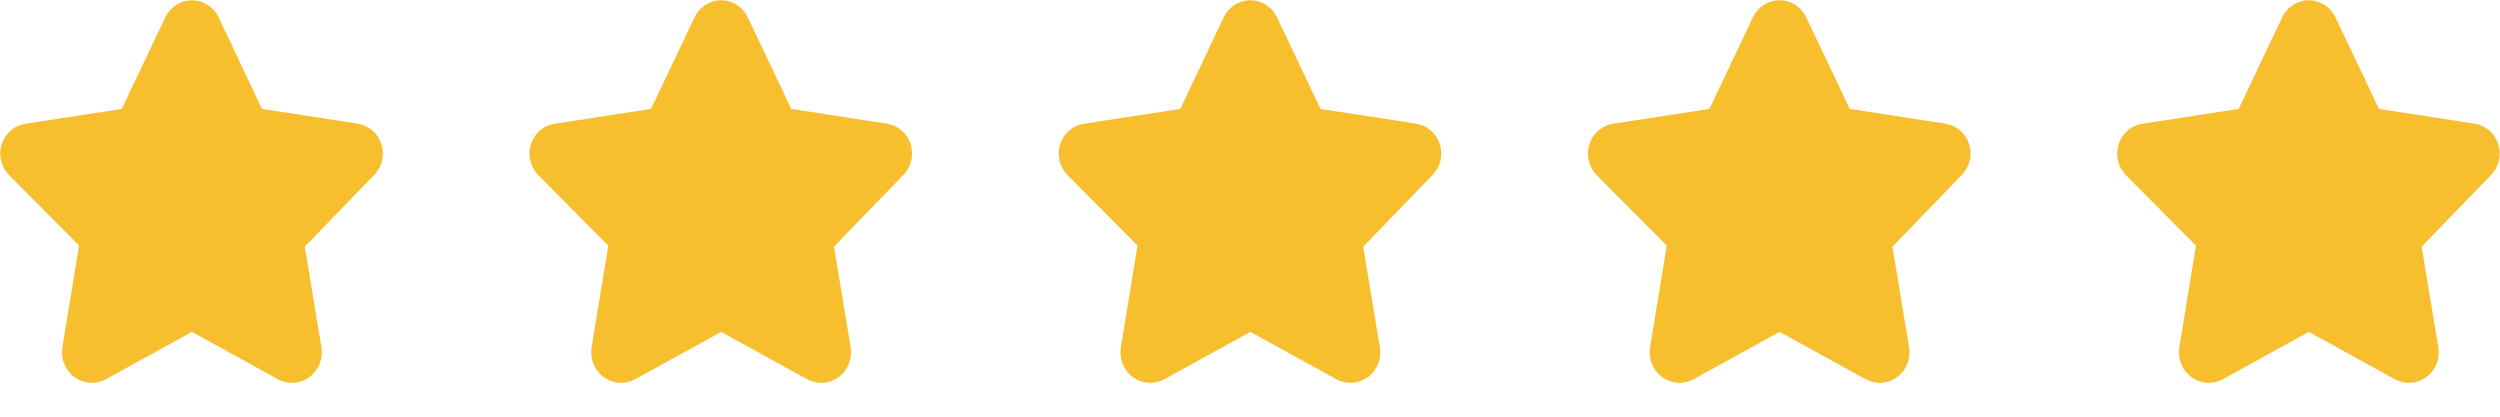 <svg width="36" height="6" viewBox="0 0 36 6" fill="none" xmlns="http://www.w3.org/2000/svg">
<path d="M2.956 0.346L3.578 1.657C3.593 1.69 3.615 1.719 3.643 1.741C3.671 1.762 3.704 1.776 3.739 1.78L5.114 1.992C5.154 1.998 5.191 2.015 5.222 2.041C5.253 2.068 5.276 2.103 5.288 2.143C5.301 2.183 5.302 2.226 5.292 2.266C5.282 2.307 5.261 2.343 5.232 2.372L4.24 3.397C4.215 3.422 4.196 3.453 4.185 3.487C4.174 3.521 4.172 3.558 4.178 3.593L4.417 5.035C4.424 5.077 4.419 5.119 4.404 5.158C4.389 5.197 4.364 5.231 4.331 5.256C4.298 5.281 4.26 5.295 4.219 5.298C4.179 5.301 4.139 5.292 4.103 5.272L2.865 4.59C2.834 4.574 2.799 4.566 2.764 4.566C2.728 4.566 2.693 4.574 2.662 4.59L1.424 5.272C1.388 5.292 1.348 5.301 1.308 5.298C1.268 5.295 1.229 5.281 1.196 5.256C1.164 5.231 1.138 5.197 1.123 5.158C1.108 5.119 1.104 5.077 1.11 5.035L1.349 3.577C1.355 3.542 1.353 3.505 1.342 3.471C1.331 3.437 1.312 3.406 1.287 3.381L0.284 2.372C0.254 2.343 0.233 2.305 0.224 2.263C0.214 2.222 0.216 2.179 0.23 2.138C0.244 2.098 0.268 2.063 0.301 2.037C0.333 2.011 0.372 1.995 0.413 1.992L1.788 1.78C1.823 1.776 1.856 1.762 1.884 1.741C1.912 1.719 1.935 1.69 1.949 1.657L2.572 0.346C2.589 0.308 2.616 0.275 2.65 0.253C2.684 0.23 2.723 0.218 2.764 0.218C2.804 0.218 2.843 0.23 2.877 0.253C2.911 0.275 2.939 0.308 2.956 0.346Z" fill="#F7BF2E" stroke="#F7BF2E" stroke-width="0.429" stroke-linecap="round" stroke-linejoin="round"/>
<path d="M10.576 0.346L11.199 1.657C11.213 1.69 11.236 1.719 11.264 1.741C11.292 1.762 11.325 1.776 11.36 1.78L12.735 1.992C12.775 1.998 12.812 2.015 12.843 2.041C12.874 2.068 12.897 2.103 12.909 2.143C12.921 2.183 12.923 2.226 12.913 2.266C12.903 2.307 12.882 2.343 12.852 2.372L11.861 3.397C11.836 3.422 11.817 3.453 11.806 3.487C11.795 3.521 11.793 3.558 11.799 3.593L12.038 5.035C12.044 5.077 12.04 5.119 12.025 5.158C12.01 5.197 11.984 5.231 11.952 5.256C11.919 5.281 11.88 5.295 11.84 5.298C11.8 5.301 11.76 5.292 11.724 5.272L10.486 4.59C10.455 4.574 10.42 4.566 10.384 4.566C10.349 4.566 10.314 4.574 10.283 4.59L9.045 5.272C9.009 5.292 8.969 5.301 8.929 5.298C8.888 5.295 8.85 5.281 8.817 5.256C8.784 5.231 8.759 5.197 8.744 5.158C8.729 5.119 8.724 5.077 8.731 5.035L8.97 3.577C8.976 3.542 8.974 3.505 8.963 3.471C8.952 3.437 8.933 3.406 8.908 3.381L7.905 2.372C7.875 2.343 7.854 2.305 7.845 2.263C7.835 2.222 7.837 2.179 7.851 2.138C7.865 2.098 7.889 2.063 7.922 2.037C7.954 2.011 7.993 1.995 8.034 1.992L9.409 1.78C9.444 1.776 9.477 1.762 9.505 1.741C9.533 1.719 9.555 1.69 9.57 1.657L10.193 0.346C10.209 0.308 10.236 0.275 10.271 0.253C10.305 0.23 10.344 0.218 10.384 0.218C10.425 0.218 10.464 0.23 10.498 0.253C10.532 0.275 10.559 0.308 10.576 0.346Z" fill="#F7BF2E" stroke="#F7BF2E" stroke-width="0.429" stroke-linecap="round" stroke-linejoin="round"/>
<path d="M18.197 0.346L18.82 1.657C18.834 1.691 18.857 1.719 18.885 1.741C18.913 1.762 18.946 1.776 18.981 1.78L20.356 1.992C20.395 1.998 20.433 2.015 20.464 2.041C20.495 2.068 20.518 2.104 20.53 2.143C20.542 2.183 20.544 2.226 20.534 2.266C20.523 2.307 20.503 2.344 20.473 2.372L19.482 3.397C19.457 3.422 19.438 3.453 19.427 3.487C19.416 3.521 19.413 3.558 19.419 3.594L19.658 5.036C19.665 5.077 19.661 5.12 19.646 5.159C19.631 5.198 19.605 5.231 19.573 5.256C19.54 5.281 19.501 5.295 19.461 5.298C19.421 5.301 19.381 5.292 19.345 5.272L18.107 4.59C18.076 4.574 18.041 4.566 18.005 4.566C17.97 4.566 17.935 4.574 17.903 4.59L16.666 5.272C16.63 5.292 16.59 5.301 16.549 5.298C16.509 5.295 16.471 5.281 16.438 5.256C16.405 5.231 16.38 5.198 16.365 5.159C16.35 5.12 16.345 5.077 16.352 5.036L16.591 3.577C16.597 3.542 16.595 3.505 16.584 3.471C16.573 3.437 16.554 3.406 16.529 3.381L15.526 2.372C15.496 2.343 15.475 2.305 15.466 2.264C15.456 2.222 15.458 2.179 15.472 2.138C15.486 2.098 15.51 2.063 15.543 2.037C15.575 2.011 15.614 1.996 15.655 1.992L17.03 1.78C17.065 1.776 17.098 1.762 17.126 1.741C17.154 1.719 17.176 1.691 17.191 1.657L17.813 0.346C17.83 0.308 17.857 0.276 17.891 0.253C17.925 0.23 17.965 0.218 18.005 0.218C18.046 0.218 18.085 0.23 18.119 0.253C18.153 0.276 18.18 0.308 18.197 0.346Z" fill="#F7BF2E" stroke="#F7BF2E" stroke-width="0.429" stroke-linecap="round" stroke-linejoin="round"/>
<path d="M25.818 0.346L26.441 1.657C26.455 1.69 26.477 1.719 26.506 1.741C26.534 1.762 26.567 1.776 26.602 1.78L27.977 1.992C28.016 1.998 28.054 2.015 28.085 2.041C28.116 2.068 28.139 2.103 28.151 2.143C28.163 2.183 28.165 2.226 28.154 2.266C28.144 2.307 28.123 2.343 28.094 2.372L27.103 3.397C27.078 3.422 27.059 3.453 27.048 3.487C27.037 3.521 27.034 3.558 27.04 3.593L27.279 5.035C27.286 5.077 27.282 5.119 27.267 5.158C27.252 5.197 27.226 5.231 27.194 5.256C27.161 5.281 27.122 5.295 27.082 5.298C27.042 5.301 27.002 5.292 26.966 5.272L25.728 4.59C25.696 4.574 25.662 4.566 25.626 4.566C25.591 4.566 25.556 4.574 25.524 4.59L24.286 5.272C24.251 5.292 24.211 5.301 24.17 5.298C24.13 5.295 24.091 5.281 24.059 5.256C24.026 5.231 24.001 5.197 23.986 5.158C23.971 5.119 23.966 5.077 23.973 5.035L24.212 3.577C24.218 3.542 24.215 3.505 24.204 3.471C24.194 3.437 24.175 3.406 24.149 3.381L23.146 2.372C23.117 2.343 23.096 2.305 23.086 2.263C23.077 2.222 23.079 2.179 23.093 2.138C23.106 2.098 23.131 2.063 23.163 2.037C23.196 2.011 23.235 1.995 23.276 1.992L24.651 1.78C24.685 1.776 24.718 1.762 24.747 1.741C24.775 1.719 24.797 1.69 24.811 1.657L25.434 0.346C25.451 0.308 25.478 0.275 25.512 0.253C25.546 0.23 25.586 0.218 25.626 0.218C25.666 0.218 25.706 0.23 25.74 0.253C25.774 0.275 25.801 0.308 25.818 0.346Z" fill="#F7BF2E" stroke="#F7BF2E" stroke-width="0.429" stroke-linecap="round" stroke-linejoin="round"/>
<path d="M33.439 0.346L34.062 1.657C34.076 1.69 34.098 1.719 34.127 1.741C34.155 1.762 34.188 1.776 34.222 1.78L35.597 1.992C35.637 1.998 35.675 2.015 35.706 2.041C35.736 2.068 35.76 2.103 35.772 2.143C35.784 2.183 35.785 2.226 35.775 2.266C35.765 2.307 35.744 2.343 35.715 2.372L34.724 3.397C34.699 3.422 34.68 3.453 34.669 3.487C34.658 3.521 34.655 3.558 34.661 3.593L34.9 5.035C34.907 5.077 34.903 5.119 34.888 5.158C34.872 5.197 34.847 5.231 34.814 5.256C34.782 5.281 34.743 5.295 34.703 5.298C34.663 5.301 34.622 5.292 34.587 5.272L33.349 4.59C33.317 4.574 33.282 4.566 33.247 4.566C33.212 4.566 33.177 4.574 33.145 4.59L31.907 5.272C31.872 5.292 31.831 5.301 31.791 5.298C31.751 5.295 31.712 5.281 31.68 5.256C31.647 5.231 31.622 5.197 31.607 5.158C31.591 5.119 31.587 5.077 31.594 5.035L31.833 3.577C31.839 3.542 31.836 3.505 31.825 3.471C31.814 3.437 31.796 3.406 31.77 3.381L30.767 2.372C30.738 2.343 30.717 2.305 30.707 2.263C30.698 2.222 30.7 2.179 30.714 2.138C30.727 2.098 30.752 2.063 30.784 2.037C30.817 2.011 30.856 1.995 30.897 1.992L32.272 1.78C32.306 1.776 32.339 1.762 32.368 1.741C32.396 1.719 32.418 1.69 32.432 1.657L33.055 0.346C33.072 0.308 33.099 0.275 33.133 0.253C33.167 0.23 33.207 0.218 33.247 0.218C33.287 0.218 33.327 0.23 33.361 0.253C33.395 0.275 33.422 0.308 33.439 0.346Z" fill="#F7BF2E" stroke="#F7BF2E" stroke-width="0.429" stroke-linecap="round" stroke-linejoin="round"/>
</svg>
